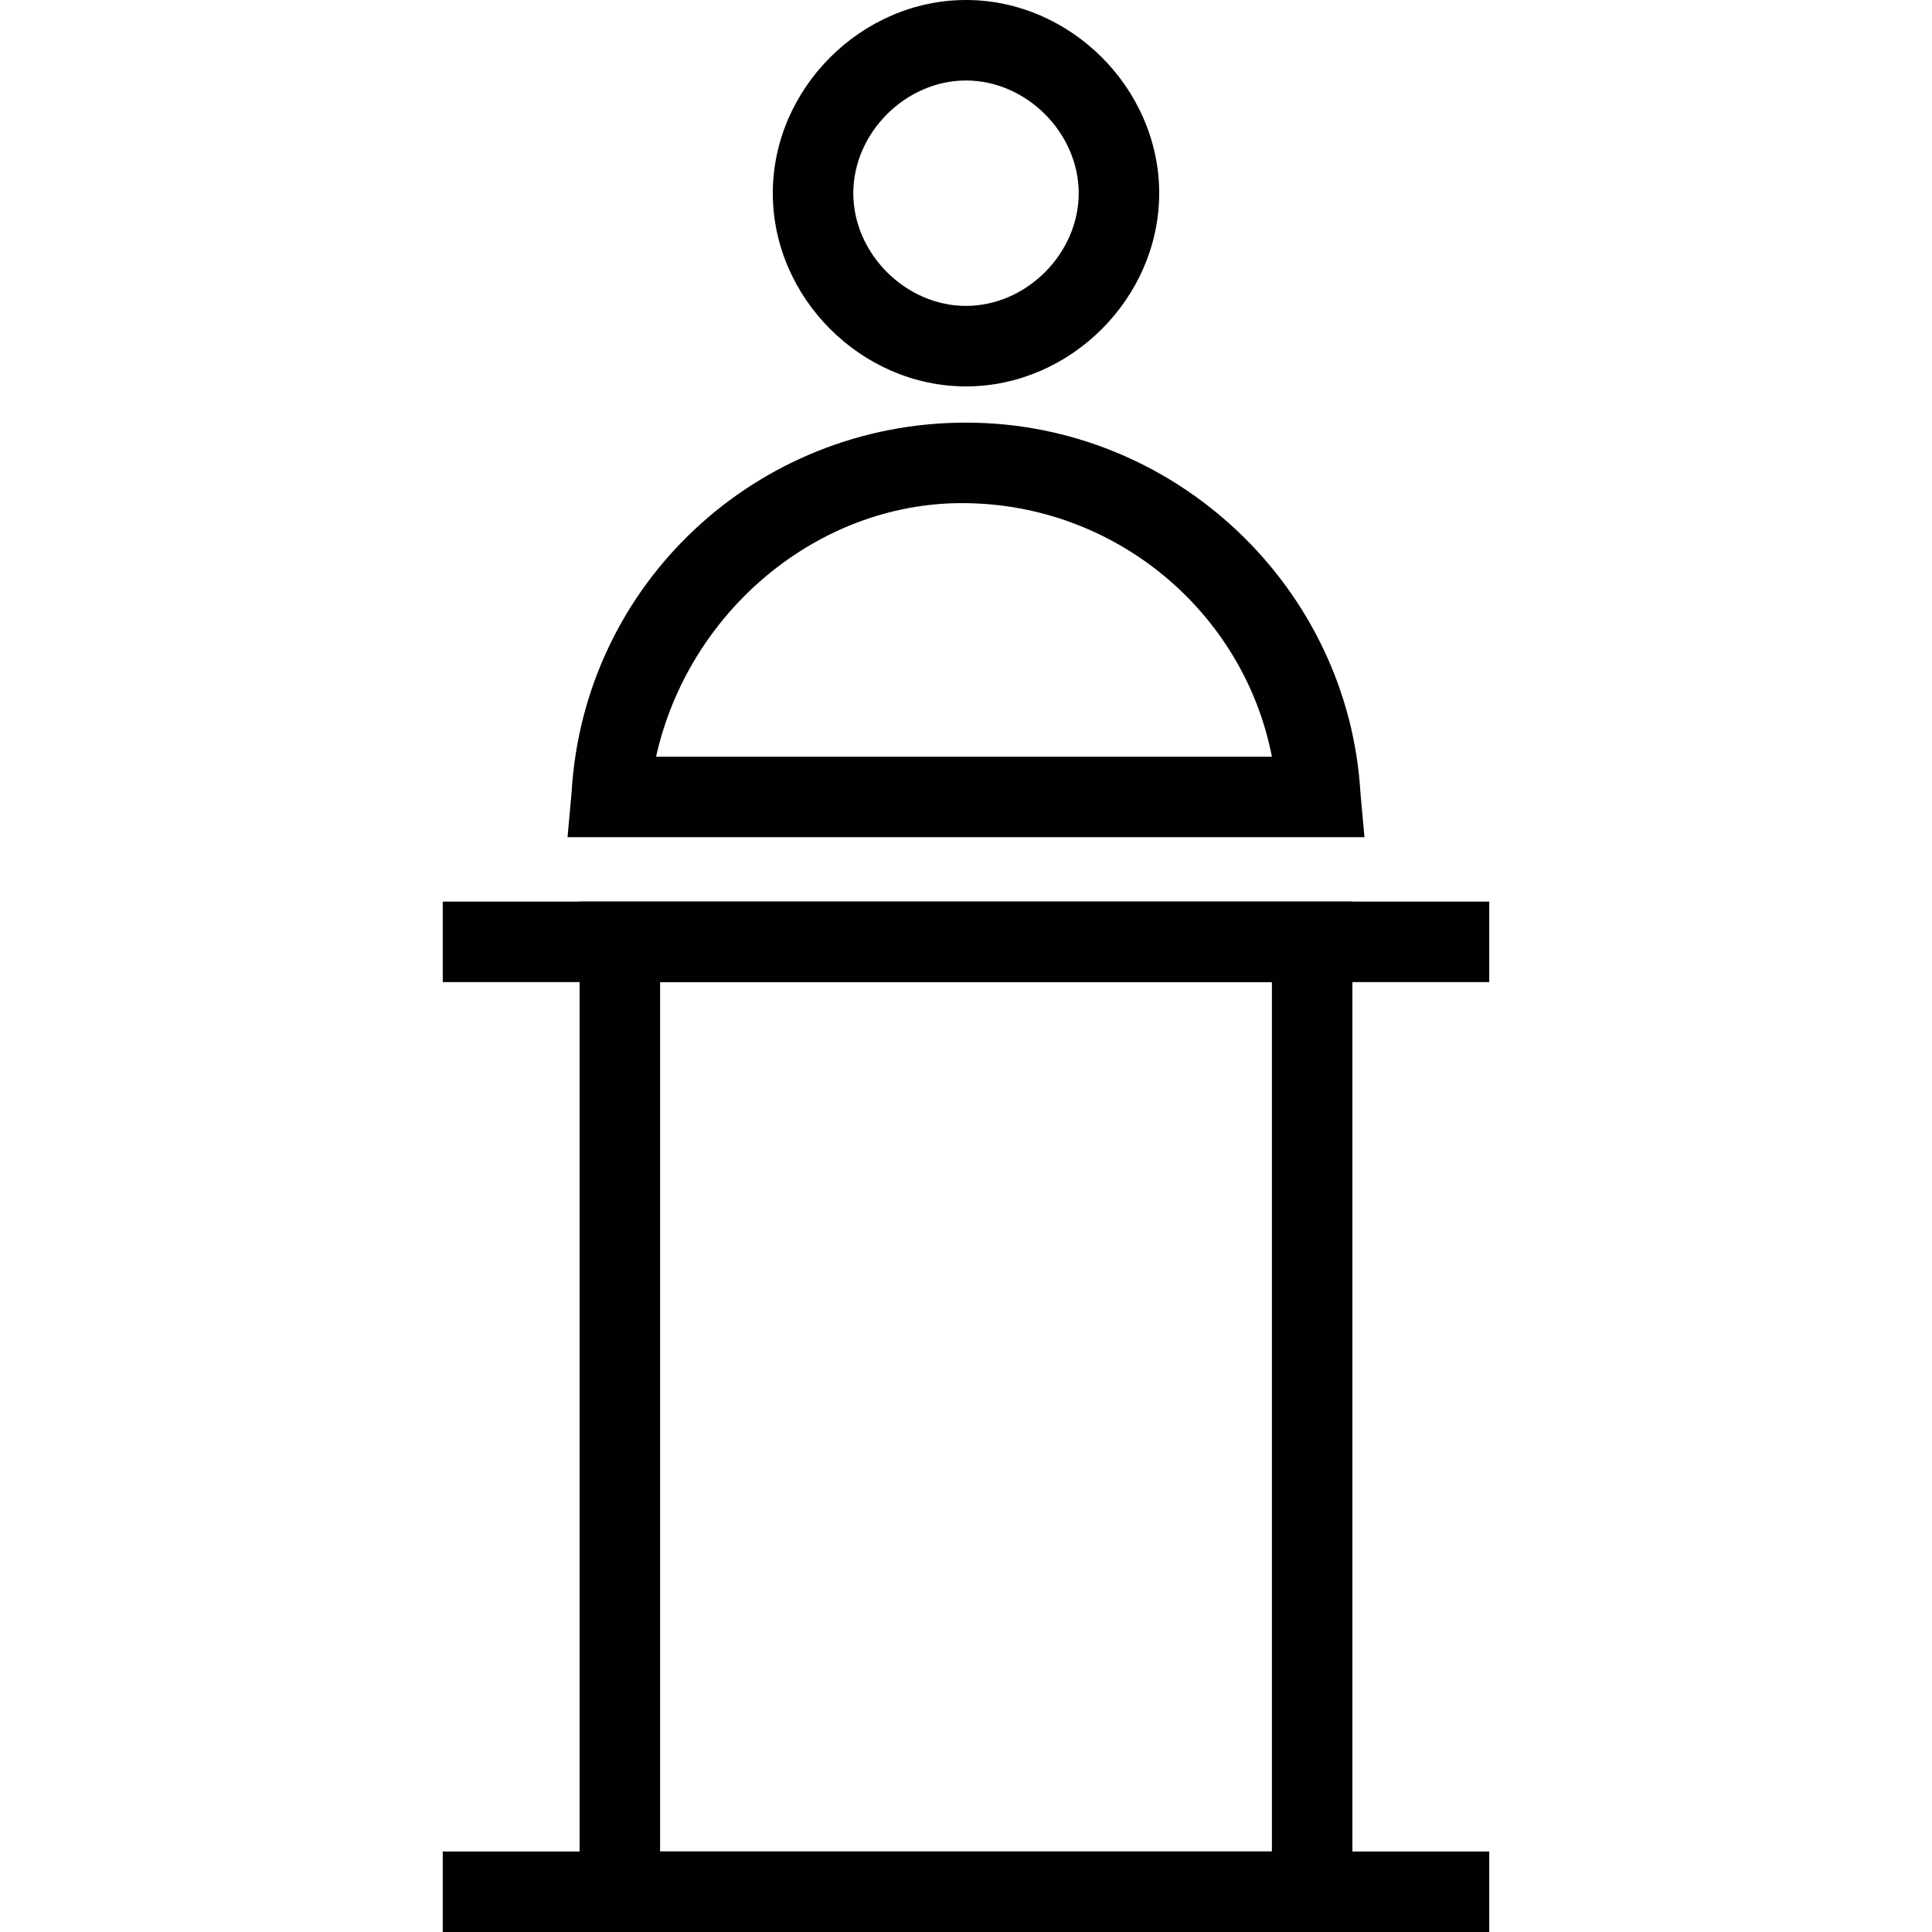 <?xml version="1.0" encoding="utf-8"?>
<!-- Generator: Adobe Illustrator 18.0.0, SVG Export Plug-In . SVG Version: 6.00 Build 0)  -->
<!DOCTYPE svg PUBLIC "-//W3C//DTD SVG 1.1//EN" "http://www.w3.org/Graphics/SVG/1.1/DTD/svg11.dtd">
<svg version="1.1" id="Layer_1" xmlns="http://www.w3.org/2000/svg" xmlns:xlink="http://www.w3.org/1999/xlink" x="0px" y="0px"
	 viewBox="0 0 48 48" enable-background="new 0 0 48 48" xml:space="preserve">
<g>
	<path fill="#010101" d="M33.6,48H14.4V22.4h19.2V48z M16.4,46h15.2V24.4H16.4V46z"/>
	<path fill="#010101" d="M24,9.6c-2.6,0-4.8-2.2-4.8-4.8C19.2,2.2,21.4,0,24,0s4.8,2.2,4.8,4.8C28.8,7.4,26.6,9.6,24,9.6z M24,2
		c-1.5,0-2.8,1.3-2.8,2.8s1.3,2.8,2.8,2.8s2.8-1.3,2.8-2.8S25.5,2,24,2z"/>
	<path fill="#010101" d="M33.9,20.8H14.1l0.1-1.1c0.3-5.2,4.6-9.2,9.8-9.2c5.2,0,9.5,4.1,9.8,9.2L33.9,20.8z M16.3,18.8h15.3
		c-0.7-3.6-3.9-6.3-7.7-6.3C20.3,12.5,17.1,15.2,16.3,18.8z"/>
	<rect x="11" y="22.4" fill="#010101" width="26" height="2"/>
	<rect x="11" y="46" fill="#010101" width="26" height="2"/>
</g>
</svg>
